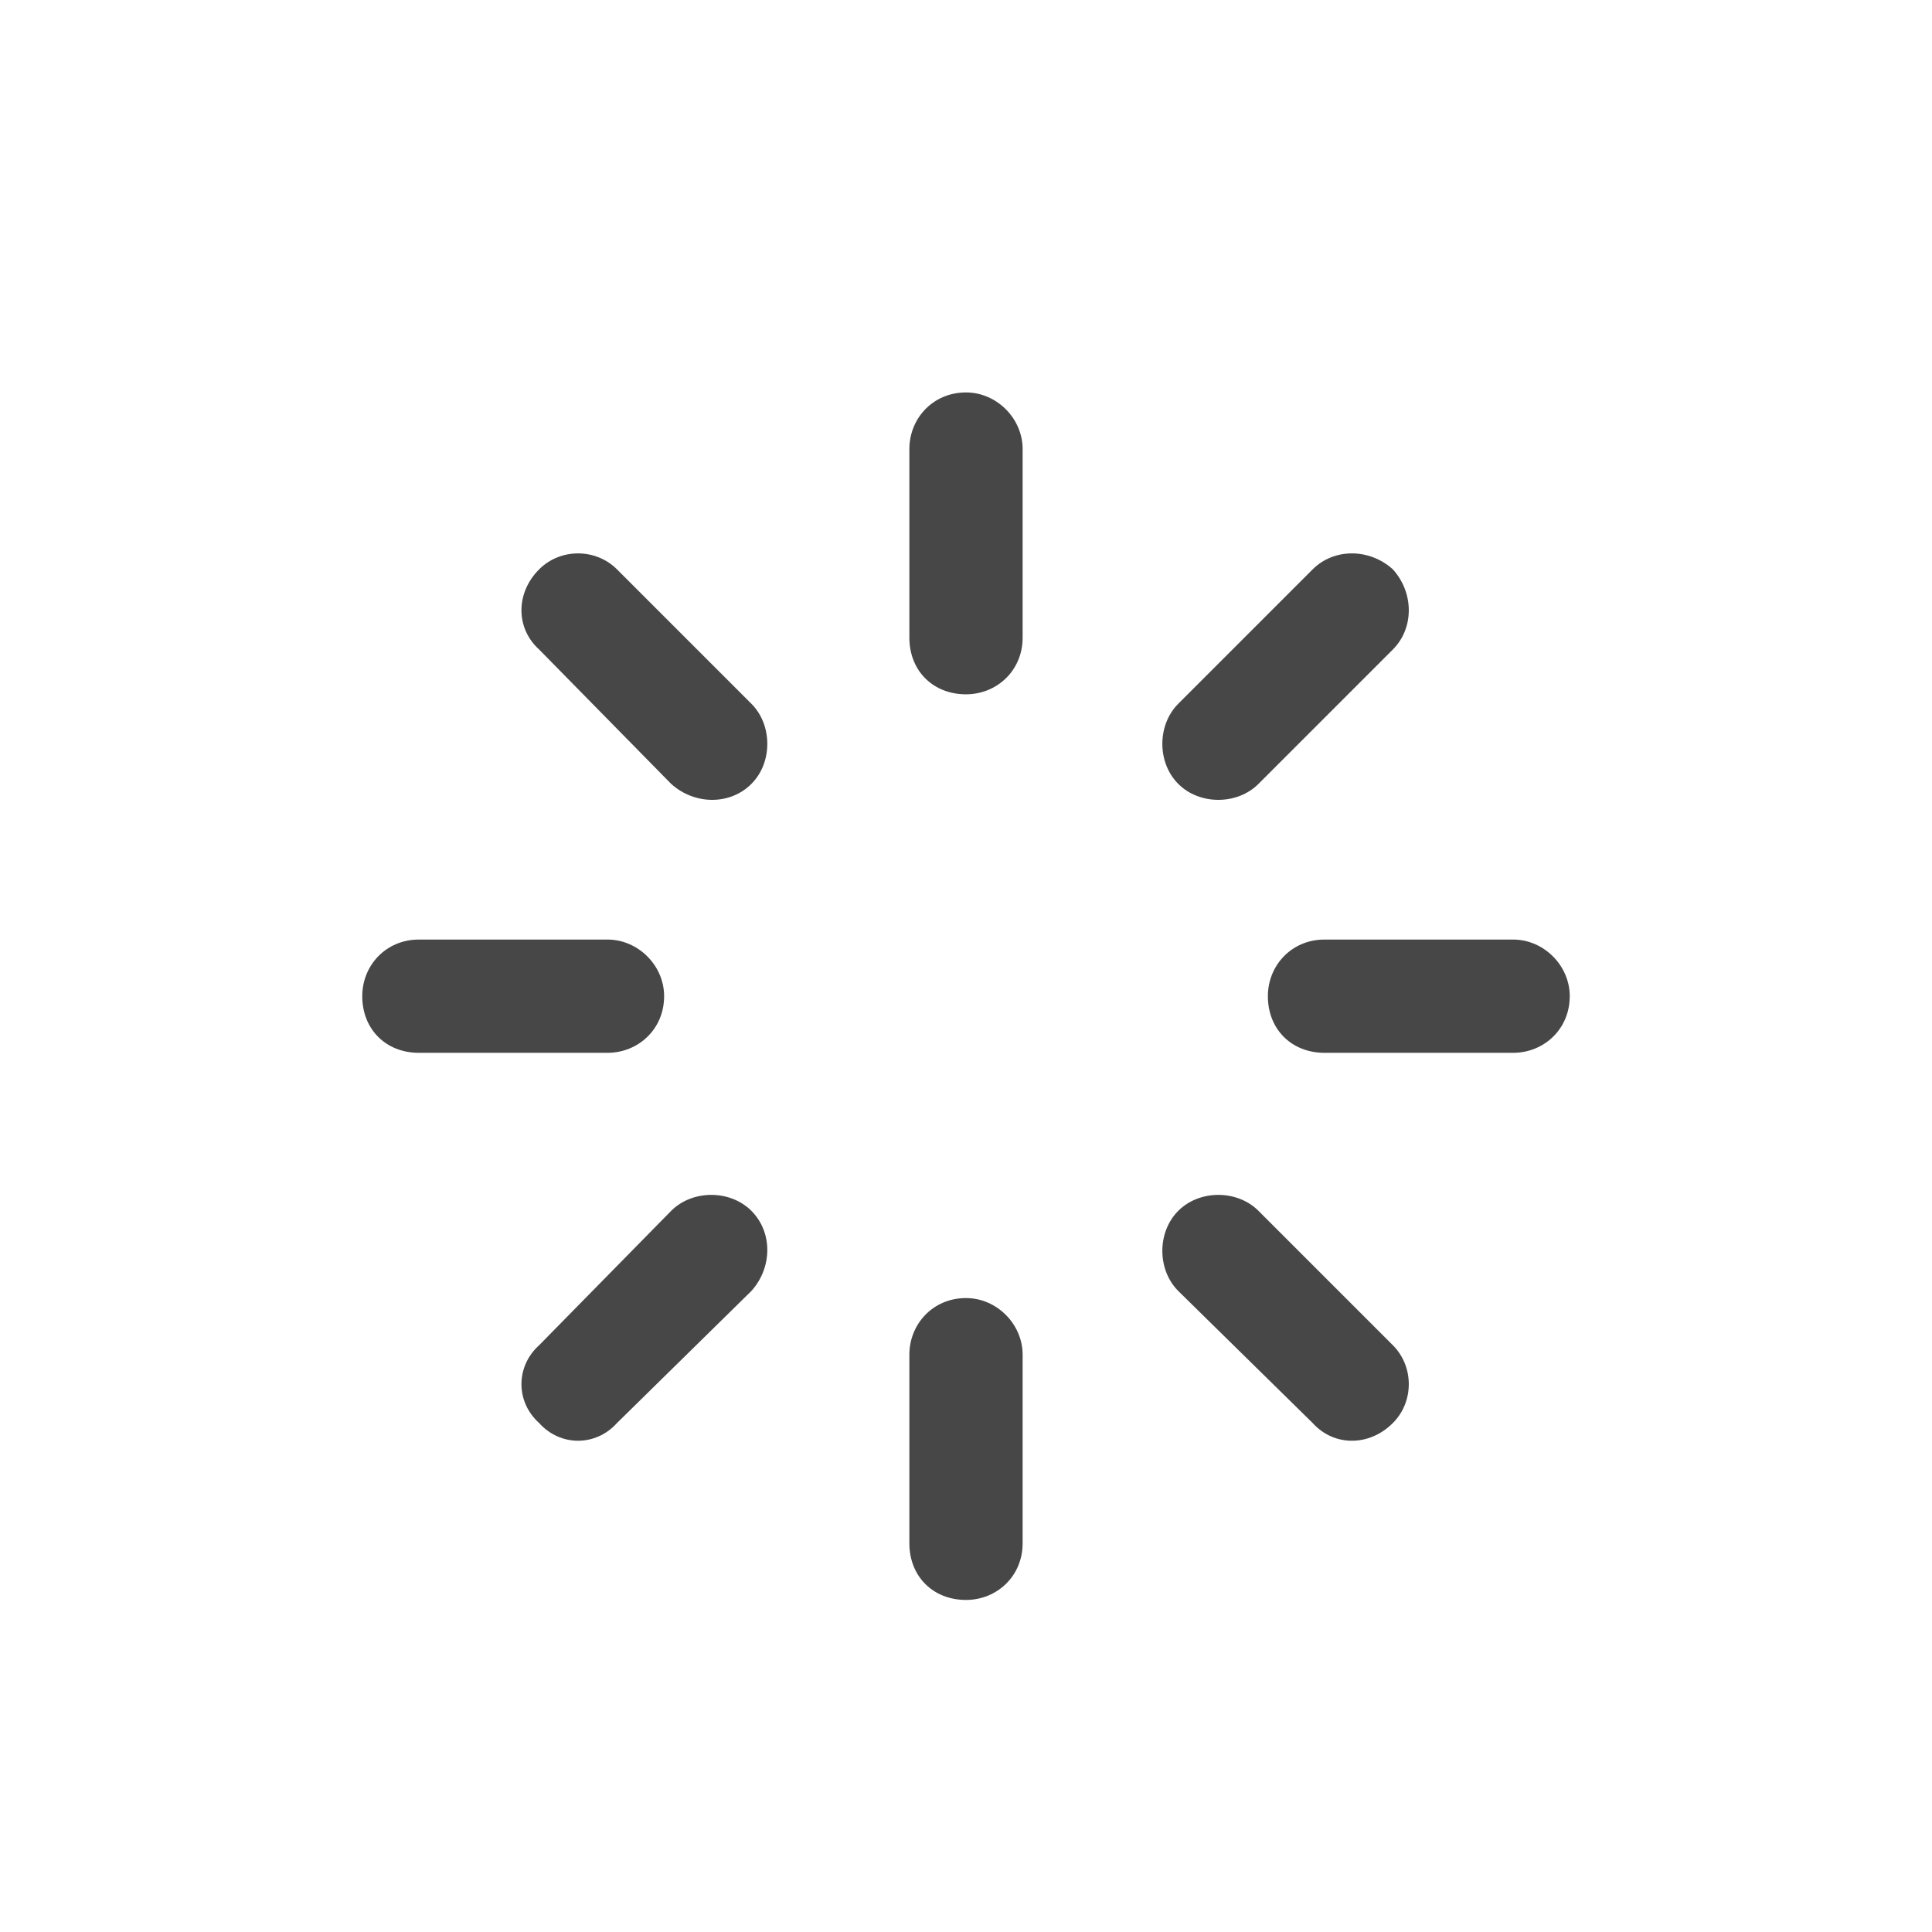 <svg width="32" height="32" viewBox="0 0 32 32" fill="none" xmlns="http://www.w3.org/2000/svg">
<g id="standalone / md / loader-md / bold">
<path id="icon" d="M16.938 7.438V10.562C16.938 11.109 16.508 11.5 16 11.5C15.453 11.5 15.062 11.109 15.062 10.562V7.438C15.062 6.93 15.453 6.5 16 6.5C16.508 6.5 16.938 6.93 16.938 7.438ZM16.938 22.438V25.562C16.938 26.109 16.508 26.5 16 26.5C15.453 26.5 15.062 26.109 15.062 25.562V22.438C15.062 21.93 15.453 21.5 16 21.5C16.508 21.5 16.938 21.93 16.938 22.438ZM6 16.5C6 15.992 6.391 15.562 6.938 15.562H10.062C10.57 15.562 11 15.992 11 16.5C11 17.047 10.57 17.438 10.062 17.438H6.938C6.391 17.438 6 17.047 6 16.5ZM21.938 15.562H25.062C25.57 15.562 26 15.992 26 16.5C26 17.047 25.57 17.438 25.062 17.438H21.938C21.391 17.438 21 17.047 21 16.5C21 15.992 21.391 15.562 21.938 15.562ZM23.07 9.43C23.422 9.82 23.422 10.406 23.07 10.758L20.844 12.984C20.492 13.336 19.867 13.336 19.516 12.984C19.164 12.633 19.164 12.008 19.516 11.656L21.742 9.43C22.094 9.078 22.68 9.078 23.07 9.43ZM12.445 21.383L10.219 23.57C9.867 23.961 9.281 23.961 8.93 23.57C8.539 23.219 8.539 22.633 8.93 22.281L11.117 20.055C11.469 19.703 12.094 19.703 12.445 20.055C12.797 20.406 12.797 20.992 12.445 21.383ZM8.93 9.43C9.281 9.078 9.867 9.078 10.219 9.43L12.445 11.656C12.797 12.008 12.797 12.633 12.445 12.984C12.094 13.336 11.508 13.336 11.117 12.984L8.93 10.758C8.539 10.406 8.539 9.82 8.93 9.43ZM20.844 20.055L23.07 22.281C23.422 22.633 23.422 23.219 23.07 23.57C22.68 23.961 22.094 23.961 21.742 23.57L19.516 21.383C19.164 21.031 19.164 20.406 19.516 20.055C19.867 19.703 20.492 19.703 20.844 20.055Z" fill="black" fill-opacity="0.72"/>
</g>
</svg>
